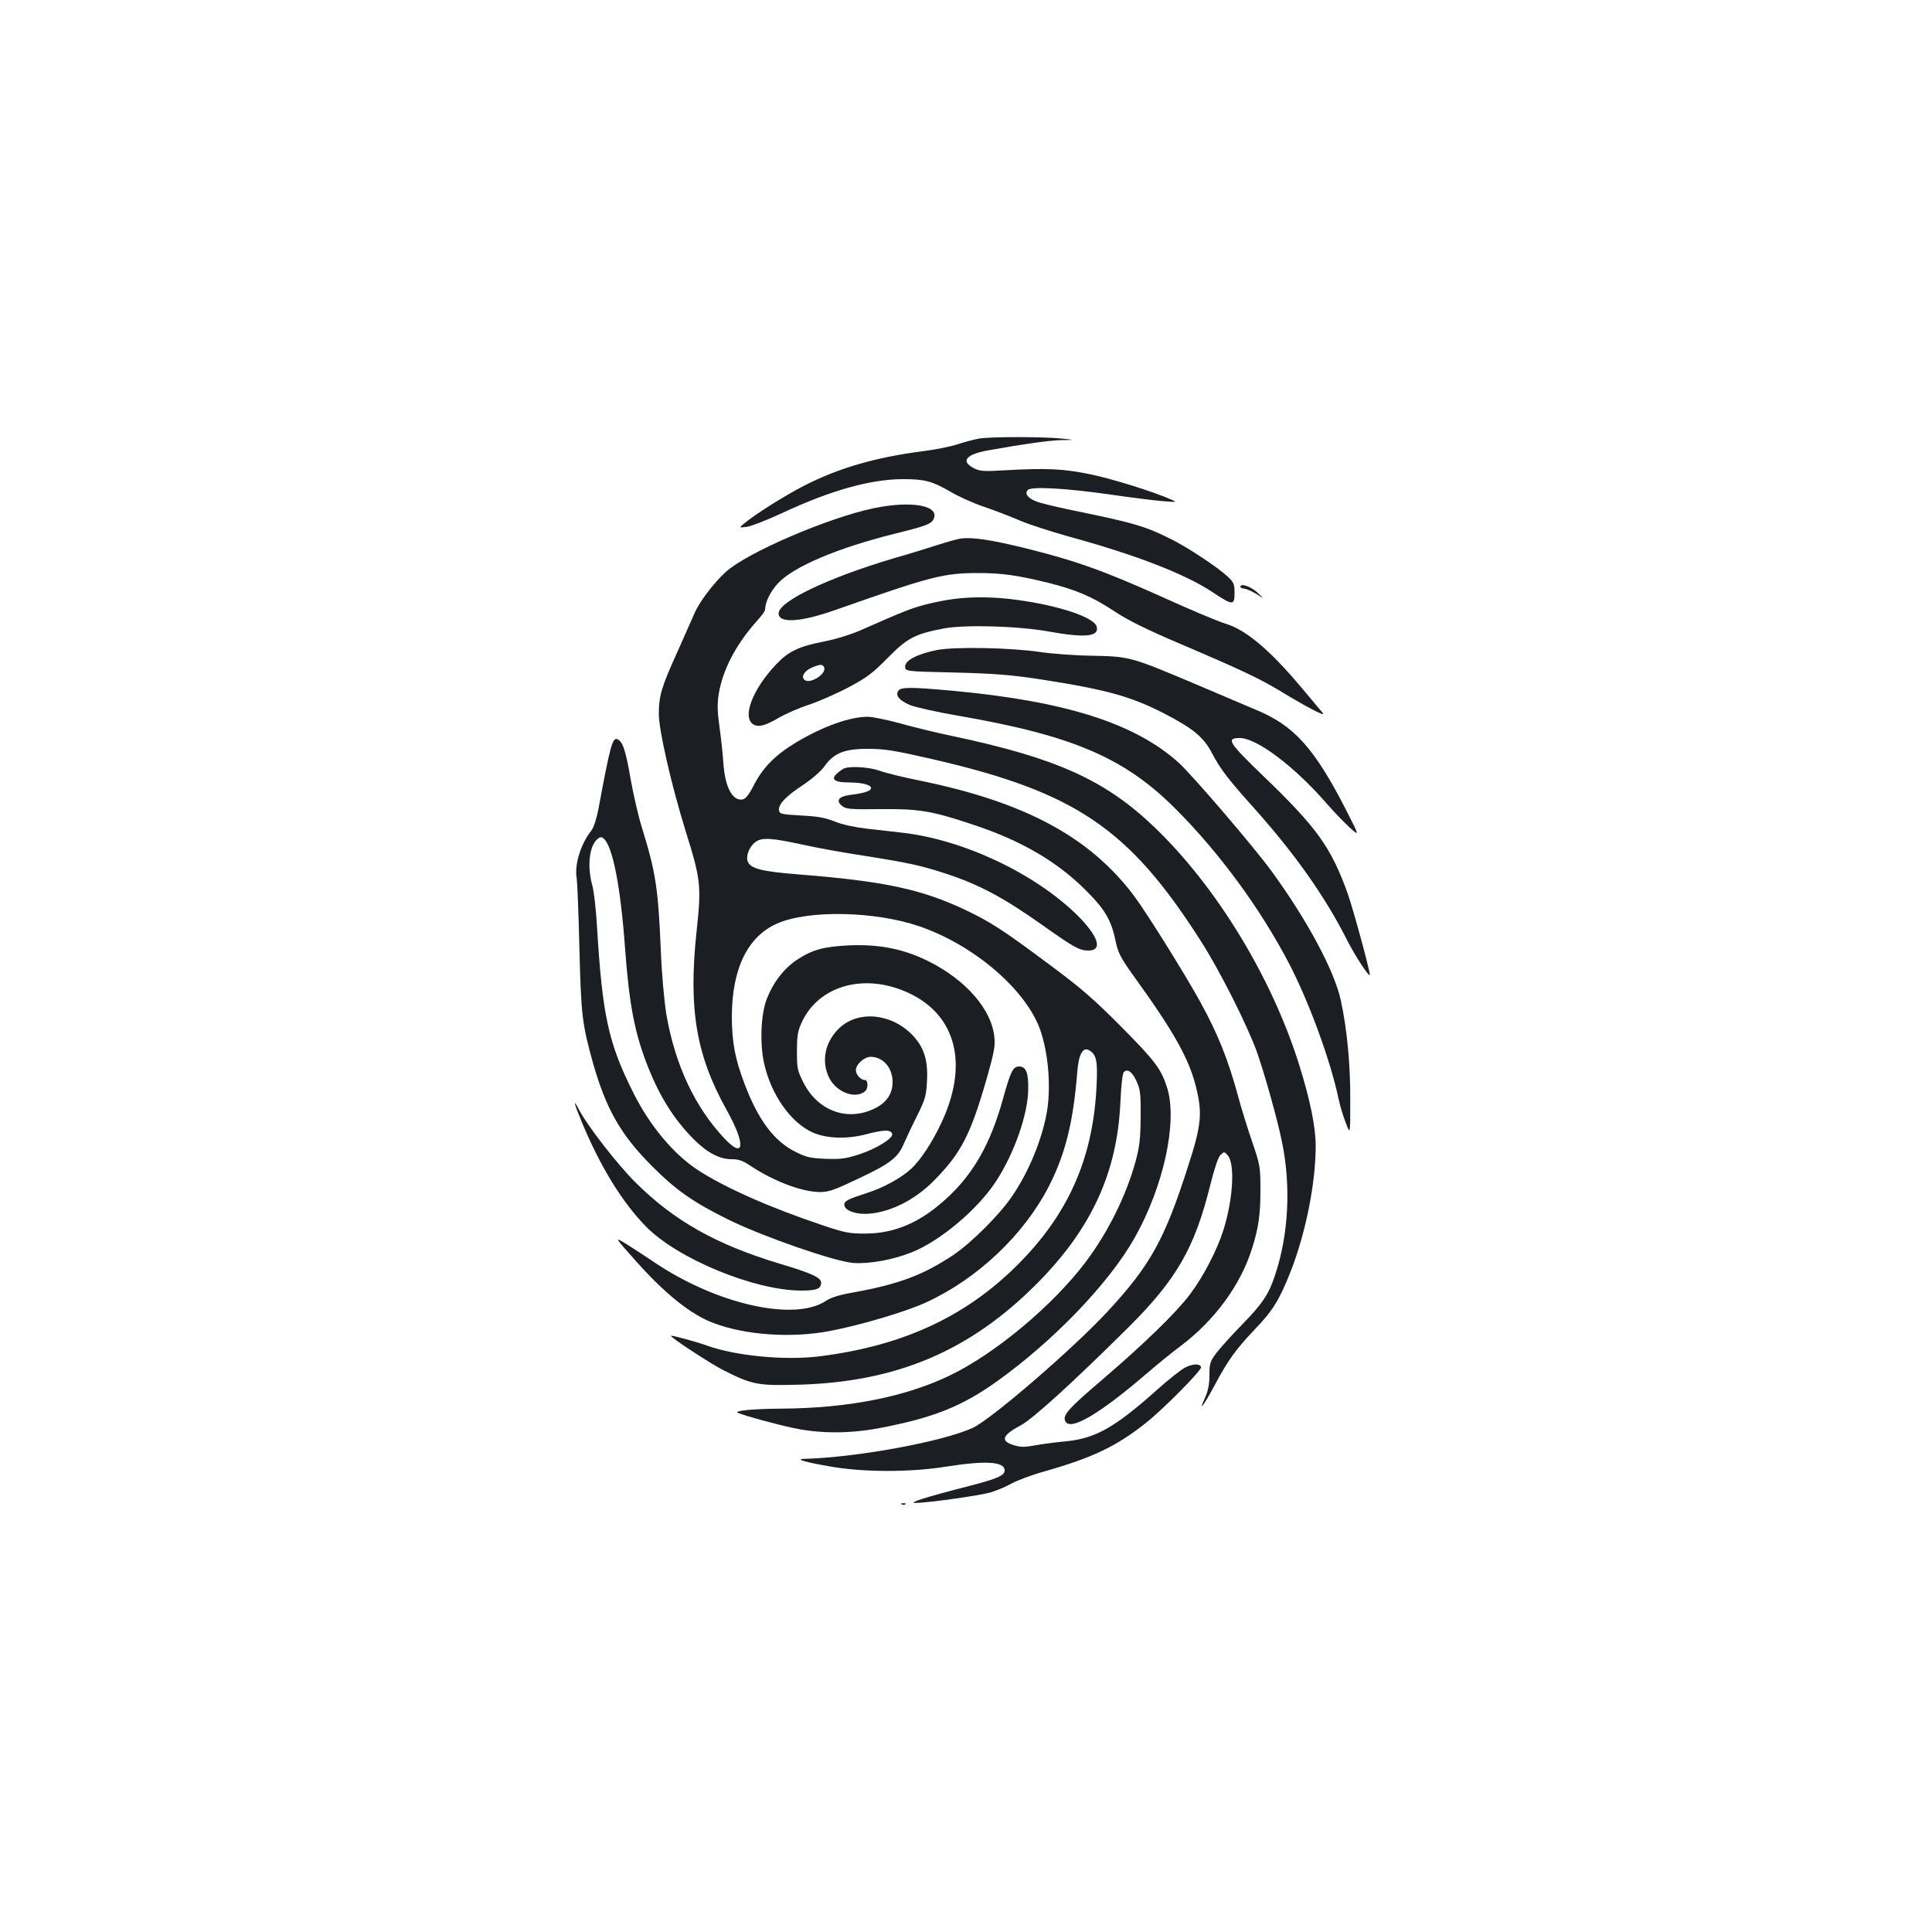 <?xml version="1.0" standalone="no"?>
<!DOCTYPE svg PUBLIC "-//W3C//DTD SVG 20010904//EN"
 "http://www.w3.org/TR/2001/REC-SVG-20010904/DTD/svg10.dtd">
<svg version="1.0" xmlns="http://www.w3.org/2000/svg"
 width="1000pt" height="1000pt" viewBox="0 0 1000 1000"
 preserveAspectRatio="xMidYMid meet">
<g transform="translate(0,1000) scale(0.1,-0.1)"
fill="#1b1f23" stroke="none">
<path d="M5068 7730 c-27 -5 -76 -18 -110 -29 -35 -12 -115 -28 -178 -36 -249
-32 -438 -87 -618 -179 -101 -52 -254 -148 -312 -197 -25 -21 -25 -21 15 -16
22 3 103 34 180 70 257 120 462 177 632 177 110 0 149 -11 244 -66 42 -25 121
-60 175 -78 55 -19 136 -50 182 -70 46 -20 159 -56 250 -82 348 -95 605 -194
748 -289 105 -70 114 -70 114 -4 0 46 -4 55 -37 86 -52 48 -203 148 -287 190
-138 70 -198 87 -521 153 -78 16 -160 36 -182 45 -44 17 -61 41 -43 59 19 19
195 9 415 -22 116 -17 244 -33 285 -36 72 -6 74 -5 43 8 -89 40 -304 107 -419
131 -140 29 -227 33 -439 21 -116 -7 -134 -5 -165 11 -69 36 -41 71 75 92 184
33 312 51 377 53 73 1 73 1 3 8 -94 10 -369 10 -427 0z"/>
<path d="M4520 7369 c-236 -50 -651 -228 -763 -329 -63 -57 -138 -156 -163
-216 -9 -21 -48 -108 -86 -194 -83 -182 -98 -231 -98 -325 0 -84 64 -365 139
-607 79 -253 82 -282 56 -523 -42 -398 -2 -637 156 -920 100 -179 93 -259 -12
-147 -153 163 -255 381 -300 642 -11 68 -24 208 -29 340 -14 320 -26 395 -100
635 -17 55 -42 165 -56 243 -25 147 -41 195 -69 206 -25 9 -37 -35 -98 -364
-10 -50 -24 -94 -37 -110 -54 -68 -88 -177 -75 -246 3 -21 10 -185 14 -364 9
-346 14 -390 70 -591 68 -240 145 -375 310 -539 123 -123 216 -187 396 -275
180 -88 547 -215 641 -222 84 -6 205 16 303 55 146 58 339 220 434 364 95 144
167 347 169 478 2 86 -11 120 -47 120 -32 0 -44 -25 -84 -169 -63 -227 -150
-382 -284 -507 -140 -131 -274 -189 -432 -189 -79 0 -105 5 -220 44 -274 92
-510 197 -646 287 -124 82 -245 227 -329 394 -131 260 -162 402 -190 865 -5
88 -16 185 -25 215 -26 96 -15 198 25 235 16 14 22 15 34 5 47 -38 88 -248
111 -565 22 -298 50 -445 122 -625 61 -151 132 -263 230 -363 71 -72 136 -107
199 -107 37 0 58 -7 98 -34 122 -81 269 -136 361 -136 45 0 75 11 197 69 166
78 207 110 237 183 13 29 43 94 69 145 41 83 46 101 50 176 6 107 -14 173 -71
235 -107 115 -278 135 -379 44 -78 -71 -100 -176 -55 -263 38 -73 134 -109
184 -68 18 15 17 59 -1 59 -21 0 -46 28 -46 51 0 30 44 69 77 69 65 -1 113
-57 113 -131 0 -59 -30 -105 -90 -135 -140 -71 -295 -16 -370 130 -33 65 -35
75 -35 165 0 83 4 104 26 152 90 191 329 255 555 148 246 -116 309 -373 164
-676 -45 -96 -104 -185 -151 -230 -52 -49 -146 -101 -232 -128 -96 -31 -117
-41 -117 -60 0 -27 48 -48 108 -48 118 2 255 68 359 175 137 140 185 231 268
518 39 137 47 174 42 220 -13 144 -147 298 -342 395 -127 63 -252 88 -405 82
-135 -6 -196 -22 -278 -77 -66 -45 -120 -115 -153 -200 -31 -78 -37 -232 -14
-334 36 -162 138 -307 252 -358 73 -32 179 -35 280 -8 88 23 126 24 131 0 4
-23 -86 -78 -174 -106 -66 -21 -94 -25 -169 -22 -78 3 -100 7 -157 36 -111 54
-195 167 -265 354 -49 129 -65 217 -65 348 1 247 82 413 235 480 160 71 506
64 734 -14 276 -94 541 -317 622 -523 45 -116 62 -296 41 -431 -24 -143 -92
-313 -181 -443 -62 -93 -212 -243 -305 -305 -156 -104 -282 -151 -519 -194
-70 -12 -115 -26 -141 -44 -163 -107 -564 -17 -885 199 -46 31 -112 74 -147
96 -63 38 -63 38 43 -81 157 -177 291 -285 411 -329 165 -62 404 -78 600 -40
159 30 397 101 498 148 267 123 506 350 635 601 85 166 126 330 147 592 7 90
29 131 61 112 38 -23 45 -53 39 -179 -16 -363 -136 -647 -380 -902 -276 -289
-612 -449 -1060 -504 -178 -21 -428 3 -576 56 -55 20 -184 55 -187 51 -7 -6
207 -146 273 -179 149 -75 176 -80 394 -74 505 15 883 176 1230 526 279 282
412 570 429 933 4 89 11 152 18 159 19 19 43 2 66 -48 19 -42 22 -64 21 -183
-1 -112 -5 -152 -26 -230 -47 -174 -142 -367 -257 -520 -170 -226 -471 -478
-708 -591 -230 -110 -525 -168 -868 -170 -146 -1 -251 -11 -225 -22 38 -16
195 -59 285 -78 137 -30 293 -30 446 -1 279 53 427 112 609 242 295 211 582
510 714 745 149 265 221 597 168 772 -31 99 -61 140 -243 323 -132 133 -202
195 -360 312 -242 181 -313 227 -442 288 -228 108 -421 149 -863 184 -186 15
-245 29 -262 63 -14 27 4 78 36 103 33 27 82 24 252 -13 63 -14 203 -40 310
-56 234 -37 297 -51 420 -91 178 -58 304 -125 515 -275 154 -109 183 -125 229
-125 76 0 51 75 -60 185 -220 215 -588 389 -904 425 -47 5 -130 15 -185 21
-60 7 -126 21 -165 37 -50 20 -90 27 -175 31 -102 6 -110 8 -113 27 -4 31 37
74 126 132 46 31 91 70 109 95 48 69 105 92 228 91 84 0 138 -9 330 -53 742
-171 1018 -358 1390 -941 98 -153 237 -429 289 -570 38 -106 107 -350 131
-468 48 -230 35 -484 -36 -694 -32 -97 -64 -145 -169 -253 -54 -55 -114 -122
-134 -148 -33 -44 -36 -54 -36 -115 0 -50 -7 -81 -25 -122 -34 -75 -4 -34 52
70 68 128 109 185 204 285 97 101 130 154 189 303 78 198 130 458 130 650 0
98 -29 241 -86 422 -141 450 -426 918 -746 1226 -256 246 -508 360 -1047 474
-79 16 -200 46 -269 65 -69 19 -146 35 -170 35 -94 0 -233 -50 -370 -132 -108
-65 -170 -127 -218 -218 -29 -56 -45 -76 -62 -78 -52 -8 -90 67 -98 190 -3 46
-12 129 -20 186 -11 79 -12 117 -4 169 20 125 89 257 196 377 24 26 44 53 44
60 0 39 28 95 67 137 80 86 307 182 598 255 166 41 193 51 206 75 38 72 -111
100 -311 58z"/>
<path d="M4975 7213 c-16 -2 -70 -17 -120 -33 -49 -16 -153 -48 -230 -70 -340
-101 -595 -223 -595 -285 0 -53 115 -46 300 20 489 172 553 189 735 189 119 0
204 -12 358 -50 145 -36 230 -72 342 -146 74 -49 164 -94 345 -171 323 -138
416 -182 530 -252 124 -75 225 -128 207 -106 -7 9 -59 70 -114 136 -161 191
-285 296 -390 327 -37 11 -187 74 -332 140 -296 133 -443 186 -706 251 -175
43 -269 57 -330 50z"/>
<path d="M6420 6962 c0 -4 10 -8 21 -9 12 -1 40 -14 63 -28 41 -26 41 -26 2
10 -35 31 -86 48 -86 27z"/>
<path d="M4932 6899 c-35 -4 -98 -17 -141 -28 -74 -19 -121 -38 -329 -130 -56
-25 -134 -49 -200 -62 -128 -25 -181 -51 -243 -116 -126 -132 -181 -280 -117
-314 26 -14 60 -5 131 37 33 19 103 50 156 67 53 18 146 59 206 91 94 50 123
73 200 151 100 102 141 124 290 152 109 21 386 13 545 -16 189 -34 262 -26
246 27 -15 47 -193 107 -405 136 -119 17 -236 19 -339 5z m-666 -354 c13 -33
-74 -88 -102 -64 -19 16 -1 47 39 64 42 18 56 18 63 0z"/>
<path d="M4852 6636 c-101 -20 -167 -53 -167 -86 0 -25 0 -25 255 -31 204 -5
290 -12 430 -33 352 -54 479 -89 652 -177 154 -80 207 -123 251 -207 43 -82
86 -138 212 -278 216 -241 375 -466 489 -693 40 -79 116 -195 116 -176 0 25
-87 343 -115 422 -87 240 -159 340 -439 609 -177 171 -192 194 -119 194 87 0
281 -145 448 -337 40 -46 95 -103 123 -128 49 -44 49 -44 -21 93 -162 317
-269 437 -464 517 -37 16 -176 75 -308 131 -340 144 -347 146 -540 150 -88 1
-209 10 -270 19 -153 23 -439 28 -533 11z"/>
<path d="M4651 6426 c-19 -23 2 -51 58 -75 27 -11 141 -37 253 -56 595 -103
862 -219 1127 -486 224 -225 434 -511 582 -794 104 -199 216 -505 258 -705 6
-30 22 -84 36 -120 24 -65 24 -65 24 110 1 186 -16 371 -49 522 -32 151 -175
418 -360 671 -93 127 -410 497 -480 560 -227 204 -587 318 -1173 372 -210 19
-261 19 -276 1z"/>
<path d="M4370 6023 c-8 -3 -25 -15 -37 -26 -35 -31 -14 -47 63 -47 70 0 118
-14 112 -32 -5 -14 -39 -24 -111 -33 -57 -8 -72 -29 -38 -57 21 -16 41 -18
200 -16 199 2 266 -9 485 -83 241 -80 426 -188 572 -333 103 -102 136 -158
158 -266 14 -64 25 -86 99 -189 204 -283 280 -419 317 -565 34 -136 29 -198
-39 -408 -122 -382 -196 -516 -416 -754 -175 -190 -607 -563 -701 -605 -158
-72 -602 -153 -872 -160 -49 -1 4 -17 138 -40 173 -30 413 -30 599 0 204 32
301 26 301 -20 0 -27 -41 -44 -197 -84 -204 -52 -305 -84 -266 -84 57 -1 336
38 392 55 30 9 78 29 106 45 29 16 106 45 171 63 249 71 371 129 524 250 90
71 292 275 287 290 -6 19 -44 18 -84 -3 -21 -11 -88 -64 -148 -118 -214 -191
-315 -248 -466 -263 -52 -5 -124 -14 -161 -21 -53 -10 -74 -10 -108 0 -74 22
-65 51 34 104 61 32 273 225 557 507 249 248 343 411 424 739 21 83 40 141 52
153 19 18 20 18 37 -1 39 -43 29 -225 -21 -386 -33 -105 -104 -242 -174 -335
-72 -95 -234 -253 -457 -444 -171 -146 -201 -179 -189 -210 22 -57 173 31 418
241 57 49 140 117 185 150 171 130 303 310 362 493 36 112 46 181 46 310 0
120 -2 130 -41 245 -23 66 -56 172 -73 235 -54 199 -106 328 -198 495 -78 142
-274 456 -340 545 -229 307 -567 489 -1113 600 -85 17 -178 40 -207 51 -50 18
-147 25 -182 12z"/>
<path d="M3011 4193 c96 -231 208 -414 332 -541 163 -167 560 -331 803 -332
82 0 104 9 104 42 0 25 -52 49 -214 97 -328 99 -546 221 -747 421 -96 96 -249
293 -293 378 -32 62 -25 31 15 -65z"/>
<path d="M4668 2213 c7 -3 16 -2 19 1 4 3 -2 6 -13 5 -11 0 -14 -3 -6 -6z"/>
</g>
</svg>
